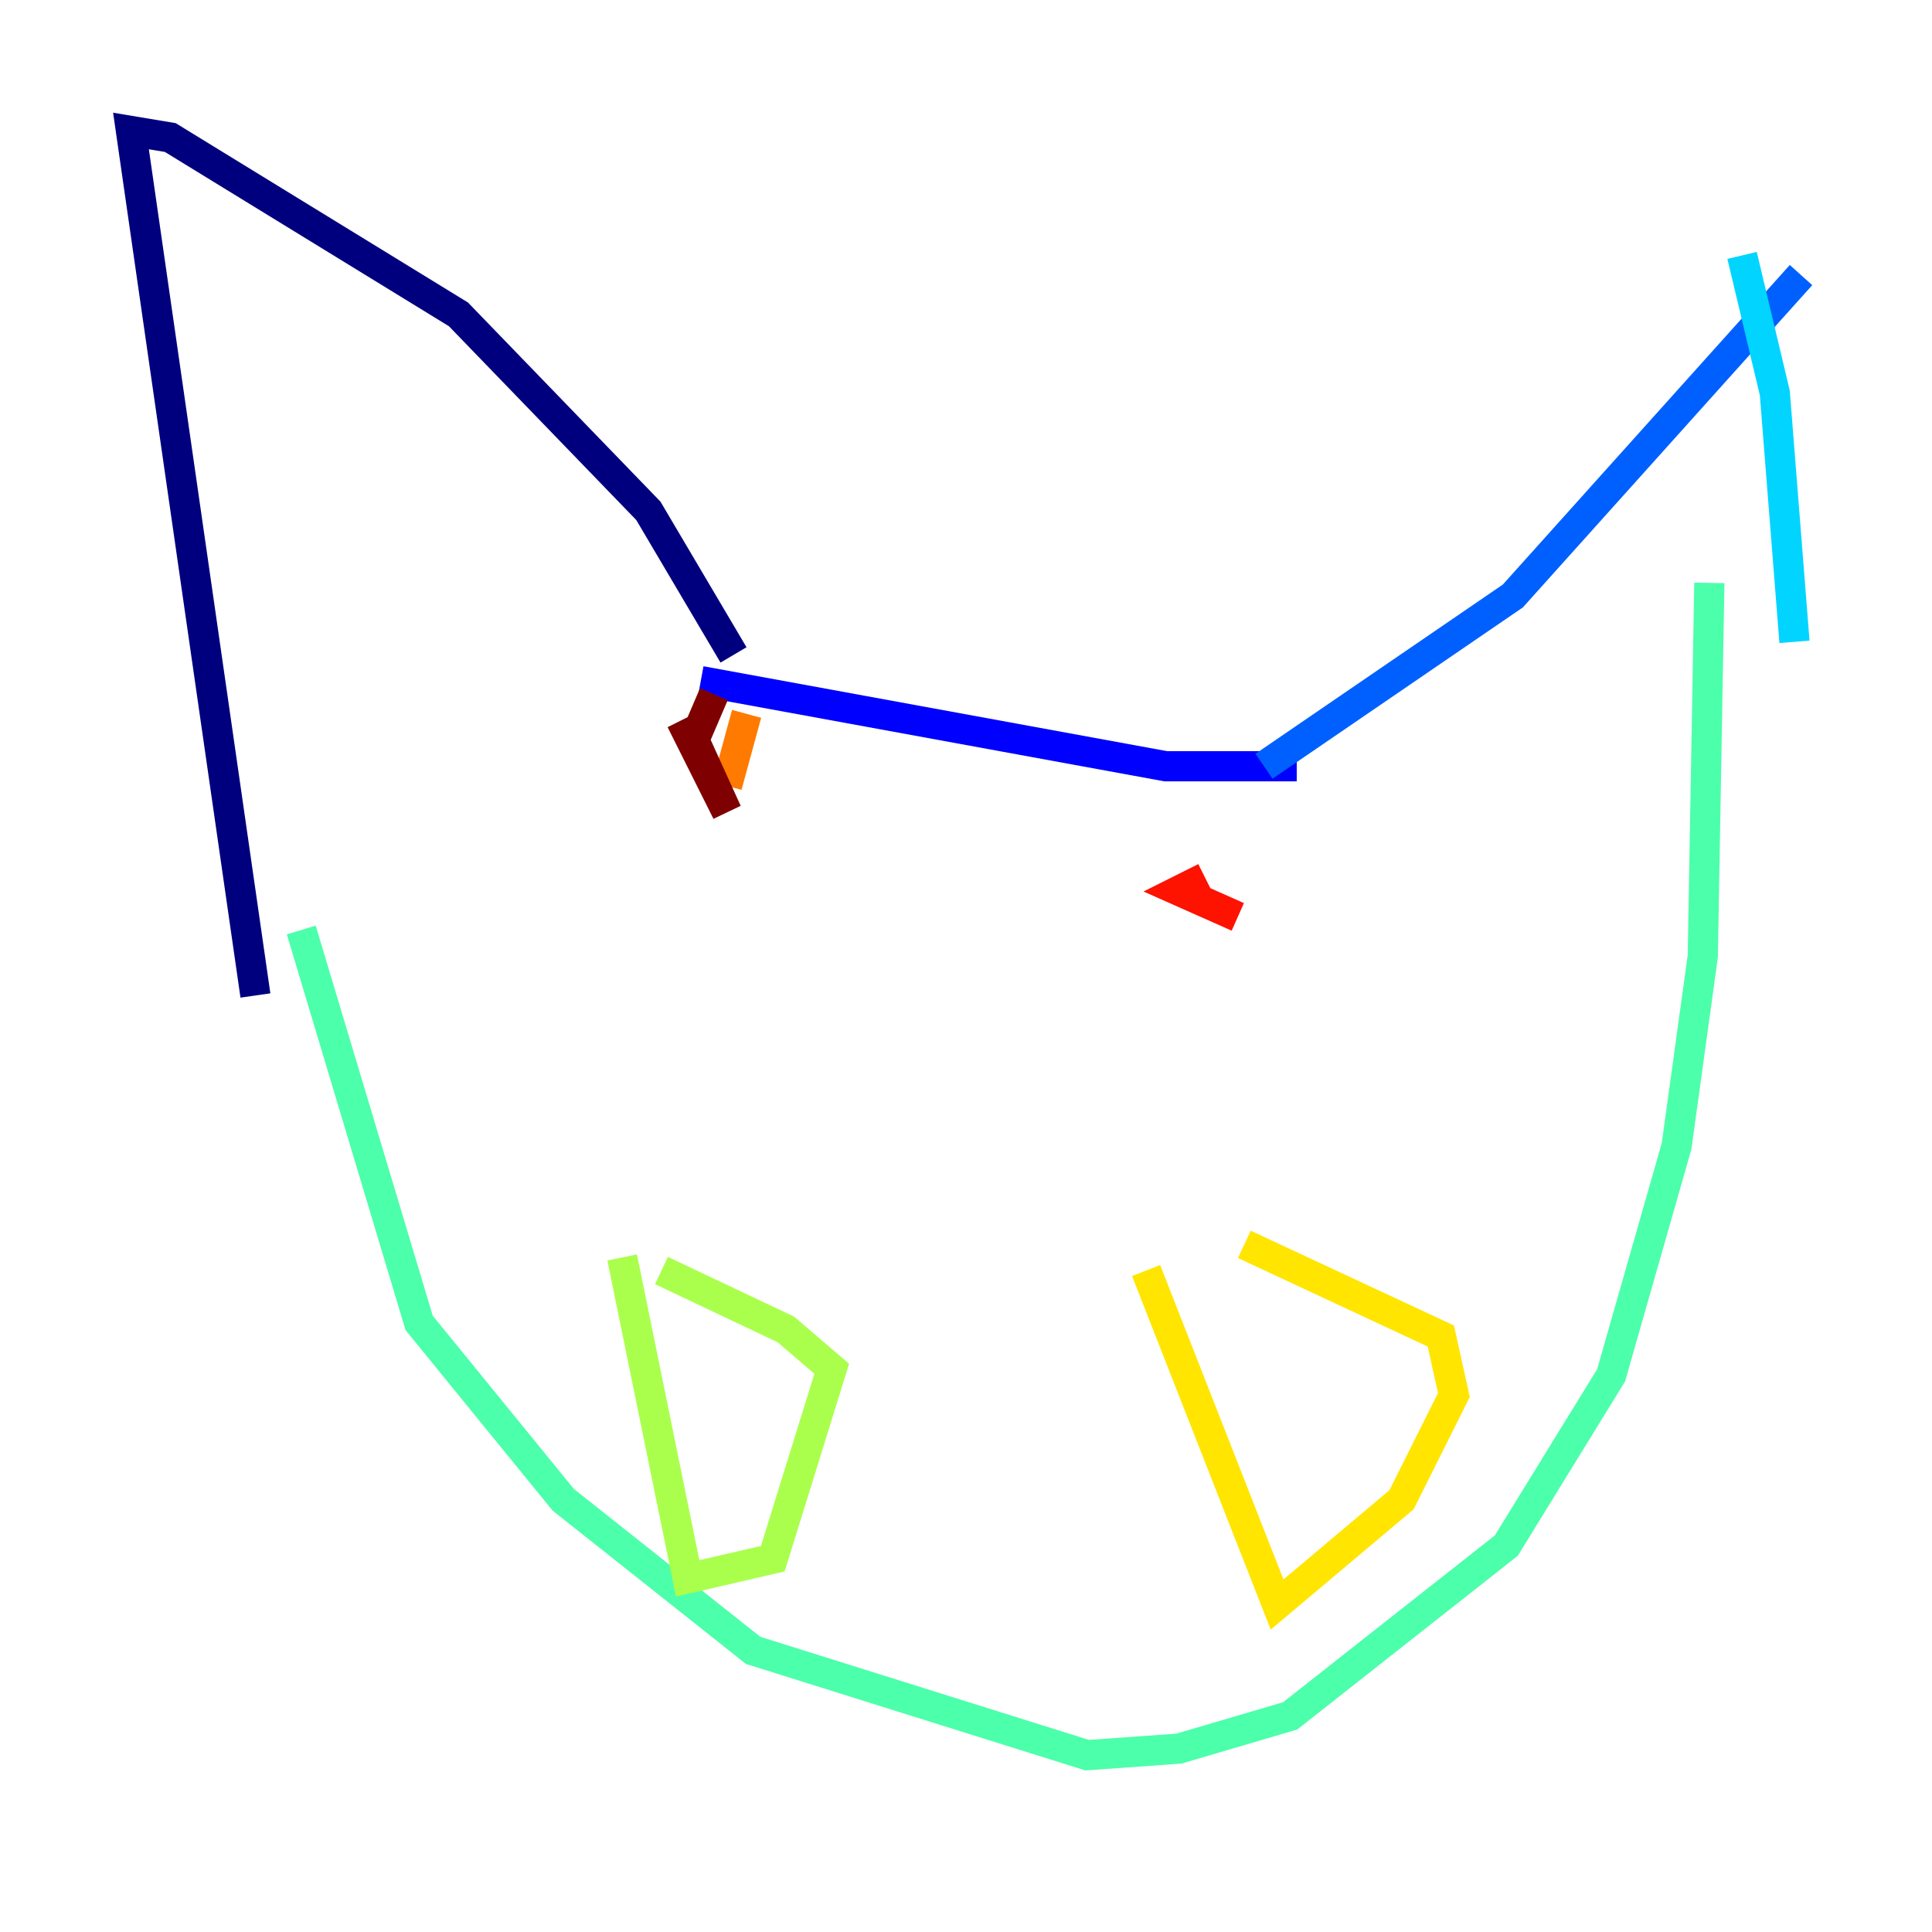 <?xml version="1.0" encoding="utf-8" ?>
<svg baseProfile="tiny" height="128" version="1.2" viewBox="0,0,128,128" width="128" xmlns="http://www.w3.org/2000/svg" xmlns:ev="http://www.w3.org/2001/xml-events" xmlns:xlink="http://www.w3.org/1999/xlink"><defs /><polyline fill="none" points="16.922,65.953 8.678,8.678 11.281,9.112 30.373,20.827 42.956,33.844 48.597,43.39" stroke="#00007f" stroke-width="2" /><polyline fill="none" points="46.427,45.125 77.234,50.766 85.912,50.766" stroke="#0000fe" stroke-width="2" /><polyline fill="none" points="83.742,50.766 100.231,39.485 119.322,18.224" stroke="#0060ff" stroke-width="2" /><polyline fill="none" points="115.417,16.922 117.586,26.034 118.888,42.522" stroke="#00d4ff" stroke-width="2" /><polyline fill="none" points="113.248,38.617 112.814,63.349 111.078,75.932 106.739,91.119 99.797,102.4 85.478,113.681 78.102,115.851 72.027,116.285 49.898,109.342 37.315,99.363 27.77,87.647 19.959,61.614" stroke="#4cffaa" stroke-width="2" /><polyline fill="none" points="41.22,83.308 45.559,104.57 51.2,103.268 55.105,90.685 52.068,88.081 43.824,84.176" stroke="#aaff4c" stroke-width="2" /><polyline fill="none" points="75.932,84.176 84.61,106.305 92.854,99.363 96.325,92.42 95.458,88.515 82.441,82.441" stroke="#ffe500" stroke-width="2" /><polyline fill="none" points="49.464,47.295 48.163,52.068" stroke="#ff7a00" stroke-width="2" /><polyline fill="none" points="82.007,60.746 78.102,59.01 79.837,58.142" stroke="#fe1200" stroke-width="2" /><polyline fill="none" points="47.295,45.993 45.993,49.031 48.163,53.803 45.125,47.729" stroke="#7f0000" stroke-width="2" /></svg>